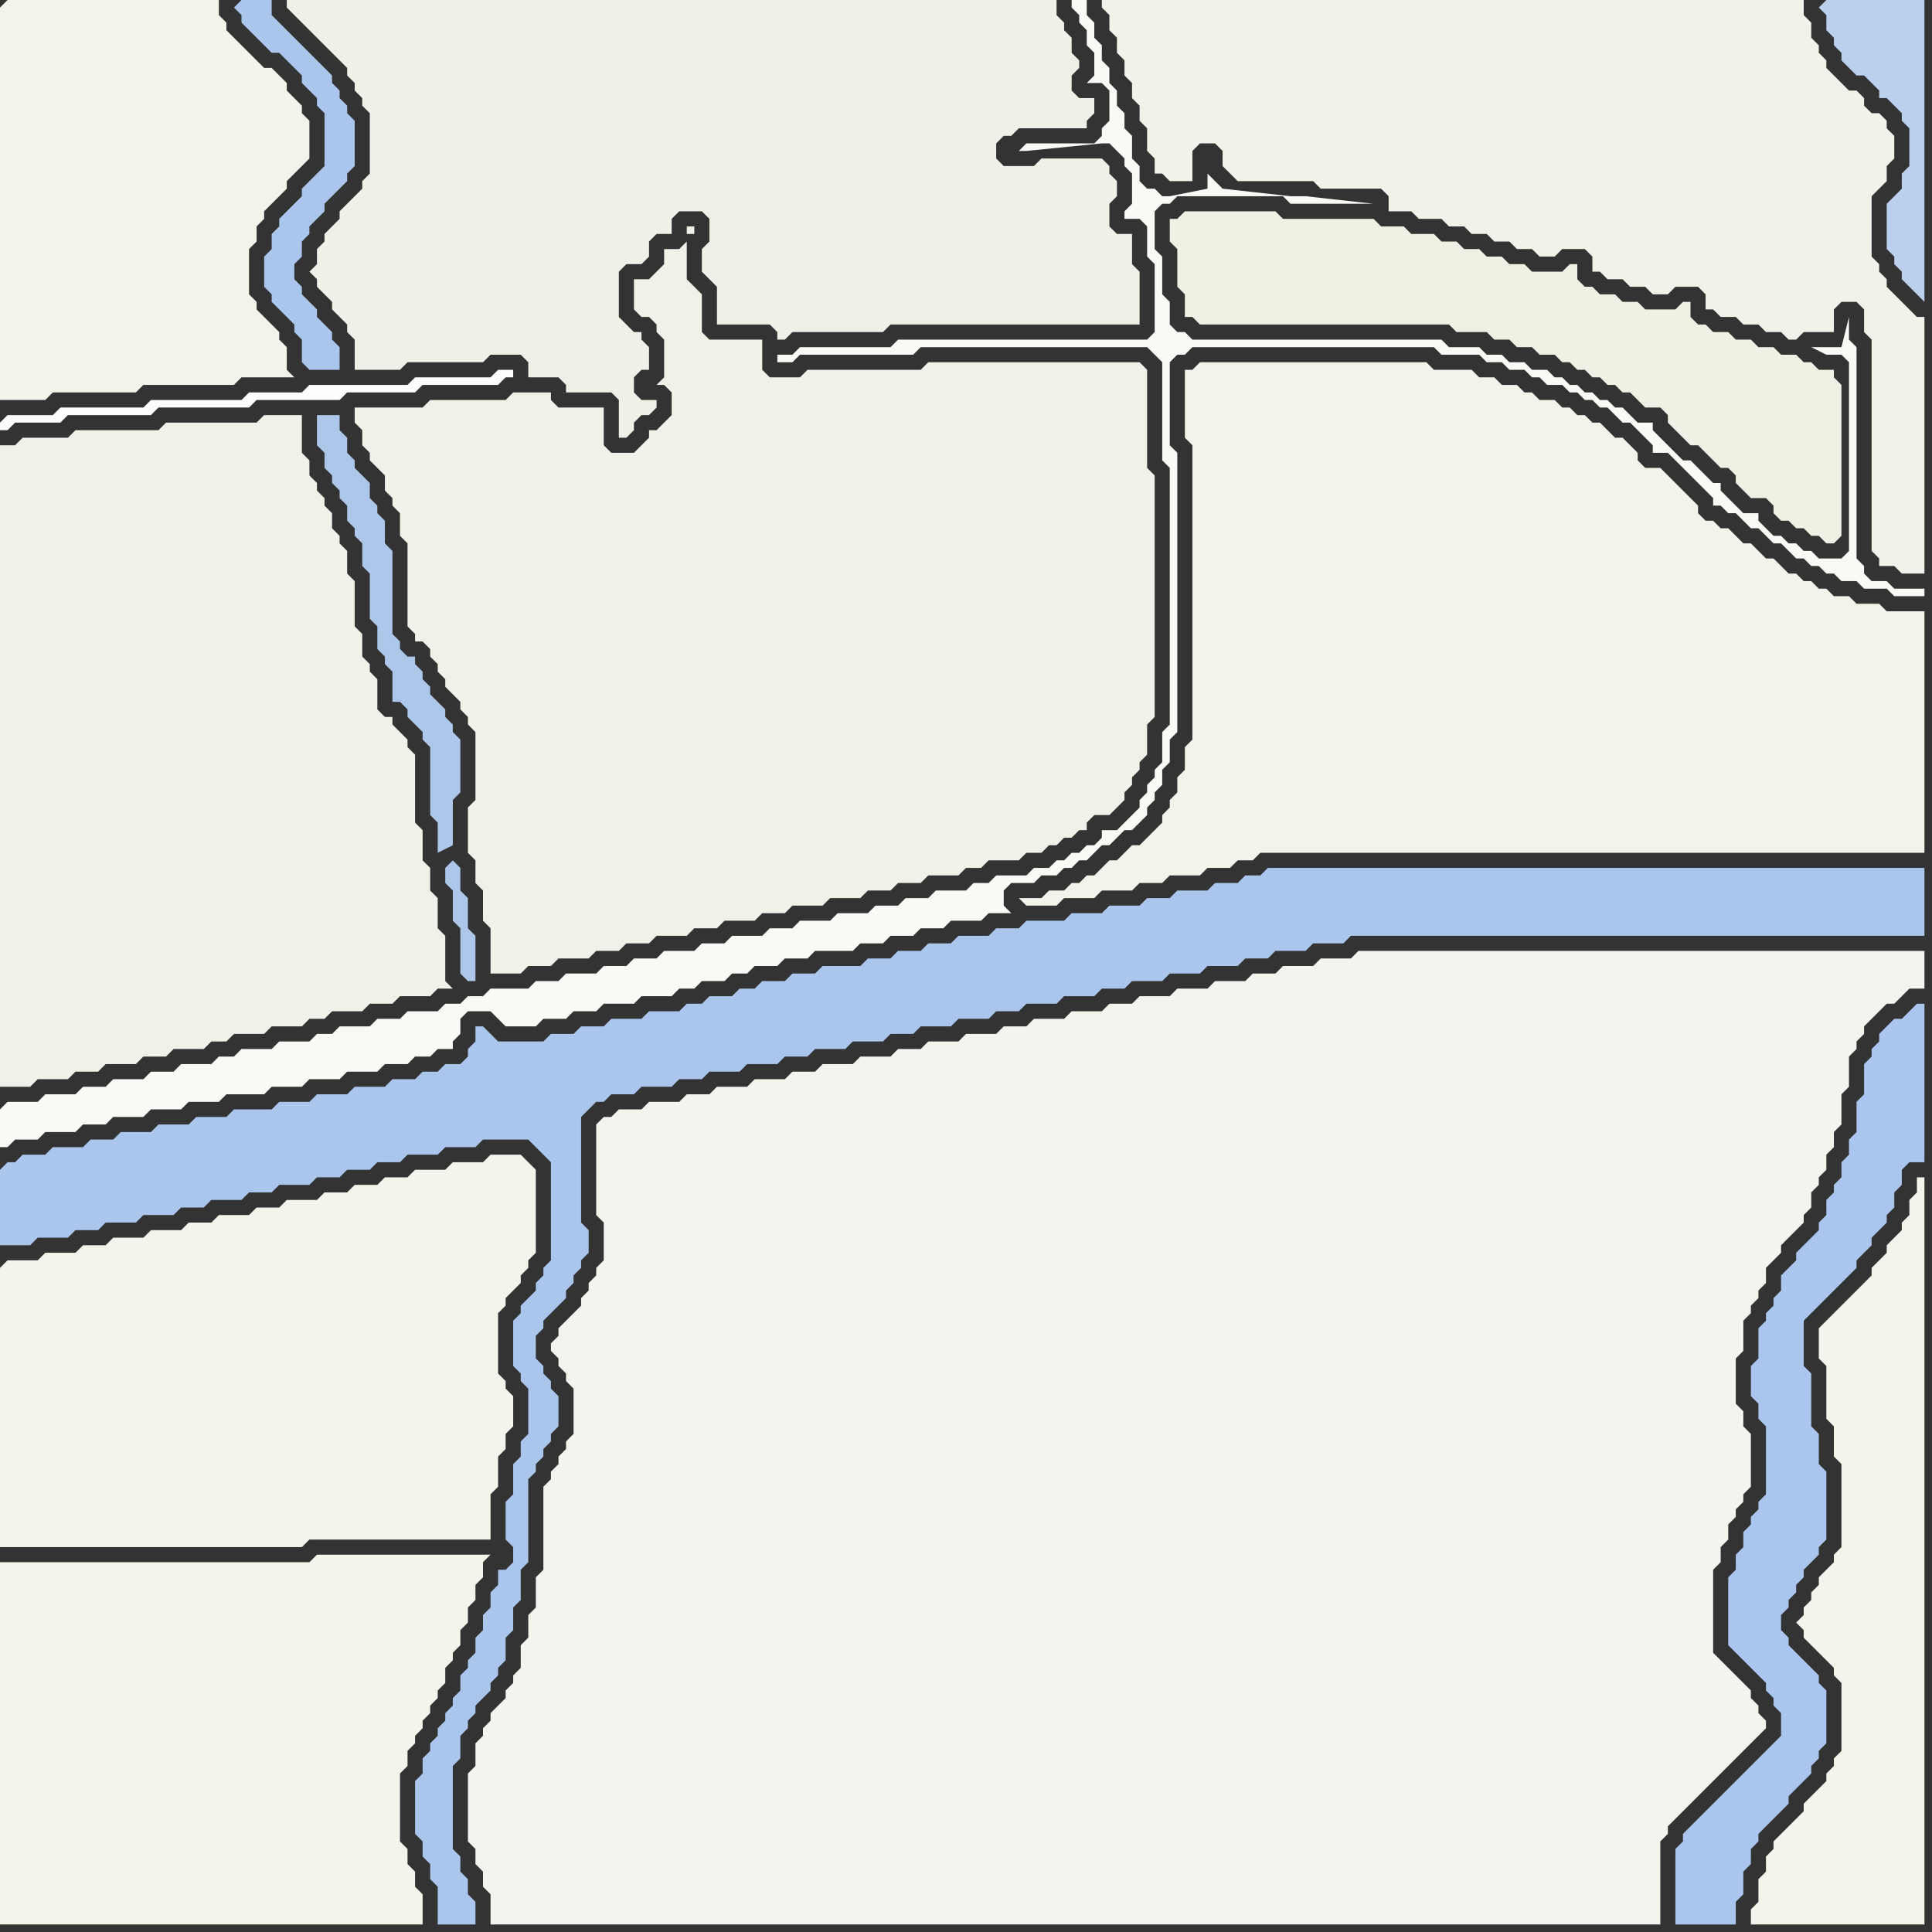 <svg width="256" height="256" xmlns="http://www.w3.org/2000/svg"><rect width="100%" height="100%" fill="#333333" stroke="none"/><script> 
var tempColor;
function hoverPath(evt){
obj = evt.target;
tempColor = obj.getAttribute("fill");
obj.setAttribute("fill","red");
//alert(tempColor);
//obj.setAttribute("stroke","red");}
function recoverPath(evt){
obj = evt.target;
obj.setAttribute("fill", tempColor);
//obj.setAttribute("stroke", tempColor);
}</script><path onmouseover="hoverPath(evt)" onmouseout="recoverPath(evt)" fill="rgb(253,253,253)" d="M  0,56l 0,1 1,0 1,-1 6,0 1,-1 11,0 1,-1 12,0 1,-1 11,0 1,-1 9,0 1,-1 10,0 1,-1 1,0 0,-1 -2,0 -1,1 -10,0 -1,1 -13,0 -1,1 -7,0 -1,1 -12,0 -1,1 -11,0 -1,1 -6,0 -1,1Z"/>
<path onmouseover="hoverPath(evt)" onmouseout="recoverPath(evt)" fill="rgb(244,243,236)" d="M  0,168l 0,37 40,0 1,-1 24,0 0,-6 1,-1 0,-4 1,-1 0,-2 1,-1 0,-4 -1,-1 0,-1 -1,-1 0,-8 1,-1 0,-1 1,-1 1,-1 0,-1 1,-1 0,-1 1,-1 0,-11 -1,-1 -1,-1 -4,0 -1,1 -4,0 -1,1 -4,0 -1,1 -3,0 -1,1 -3,0 -1,1 -3,0 -1,1 -4,0 -1,1 -3,0 -1,1 -4,0 -1,1 -3,0 -1,1 -4,0 -1,1 -4,0 -1,1 -3,0 -1,1 -4,0 -1,1 -4,0 -1,1Z"/>
<path onmouseover="hoverPath(evt)" onmouseout="recoverPath(evt)" fill="rgb(244,243,236)" d="M  0,212l 0,43 56,0 0,-4 -1,-1 0,-2 -1,-1 0,-2 -1,-1 0,-9 1,-1 0,-2 1,-1 0,-1 1,-1 0,-1 1,-1 0,-1 1,-1 0,-1 1,-1 0,-2 1,-1 0,-1 1,-1 0,-2 1,-1 0,-2 1,-1 0,-2 1,-1 0,-2 1,-1 -23,0 -1,1 -41,0Z"/>
<path onmouseover="hoverPath(evt)" onmouseout="recoverPath(evt)" fill="rgb(242,241,233)" d="M  48,57l 0,2 1,1 0,1 1,1 1,1 0,2 1,1 0,1 1,1 0,3 1,1 0,11 1,1 0,1 1,0 1,1 0,1 1,1 0,1 1,1 0,1 1,1 1,1 0,1 1,1 0,1 1,1 0,9 -1,1 0,6 1,1 0,3 1,1 0,4 1,1 0,6 4,0 1,-1 3,0 1,-1 4,0 1,-1 3,0 1,-1 3,0 1,-1 4,0 1,-1 3,0 1,-1 4,0 1,-1 3,0 1,-1 4,0 1,-1 4,0 1,-1 3,0 1,-1 3,0 1,-1 4,0 1,-1 2,0 1,-1 4,0 1,-1 2,0 1,-1 1,0 1,-1 1,0 1,-1 1,0 0,-1 1,-1 2,0 1,-1 1,-1 0,-1 1,-1 0,-1 1,-1 0,-1 1,-1 0,-4 1,-1 0,-32 -1,-1 0,-13 -1,-1 -28,0 -1,1 -15,0 -1,1 -4,0 -1,-1 0,-4 -7,0 -1,-1 0,-5 -1,-1 -1,-1 0,-5 -1,1 -2,0 0,2 -2,2 -2,0 0,4 1,1 1,0 1,1 0,1 1,1 0,5 -1,1 1,0 1,1 0,3 -1,1 -1,1 -1,0 0,1 -2,2 -3,0 -1,-1 0,-5 -6,0 -1,-1 0,-1 -5,0 -1,1 -10,0 -1,1 -9,0 0,2 1,1 44,-26 0,-1 -1,0 0,1 1,0 -44,26Z"/>
<path onmouseover="hoverPath(evt)" onmouseout="recoverPath(evt)" fill="rgb(244,243,235)" d="M  146,115l -1,1 -1,0 -1,1 -1,0 -1,1 -2,0 -1,1 -3,0 1,1 4,0 1,-1 4,0 1,-1 4,0 1,-1 3,0 1,-1 4,0 1,-1 3,0 1,-1 2,0 1,-1 88,0 0,-32 -5,0 -1,-1 -3,0 -1,-1 -2,0 -1,-1 -1,0 -1,-1 -1,0 -1,-1 -1,0 -1,-1 -1,-1 -1,0 -1,-1 -1,-1 -1,0 -1,-1 -1,-1 -1,0 -1,-1 -1,0 -1,-1 0,-1 -1,-1 -1,-1 -1,-1 -1,-1 -1,-1 -2,0 -1,-1 0,-1 -1,-1 -1,-1 -1,0 -1,-1 -1,-1 -1,0 -1,-1 -1,0 -1,-1 -1,0 -1,-1 -2,0 -1,-1 -1,0 -1,-1 -2,0 -1,-1 -2,0 -1,-1 -5,0 -1,-1 -30,0 -1,1 -1,0 0,9 1,1 0,39 -1,1 0,3 -1,1 0,2 -1,1 0,1 -1,1 0,1 -1,1 -1,1 -1,1 -1,0 -1,1 -1,1 -1,0 -1,1Z"/>
<path onmouseover="hoverPath(evt)" onmouseout="recoverPath(evt)" fill="rgb(171,198,238)" d="M  230,236l 0,0 -1,1 -1,1 -1,1 -1,1 -1,1 -1,1 -1,1 0,1 -1,1 0,10 8,0 0,-3 1,-1 0,-3 1,-1 0,-2 1,-1 0,-1 1,-1 1,-1 1,-1 1,-1 0,-1 2,-2 1,-1 0,-1 1,-1 0,-1 1,-1 0,-7 -1,-1 0,-1 -1,-1 -1,-1 -1,-1 -1,-1 0,-1 -1,-1 0,-2 1,-1 0,-1 1,-1 0,-1 1,-1 0,-1 1,-1 1,-1 0,-1 1,-1 0,-9 -1,-1 0,-4 -1,-1 0,-7 -1,-1 0,-6 1,-1 4,-4 1,-1 1,-1 0,-1 2,-2 0,-1 1,-1 1,-1 0,-1 1,-1 0,-2 1,-1 0,-2 1,-1 2,0 0,-21 -1,0 -1,1 0,0 -1,1 -1,0 -1,1 -1,1 0,1 -1,1 0,1 -1,1 0,4 -1,1 0,4 -1,1 0,2 -1,1 0,2 -1,1 0,1 -1,1 0,2 -1,1 0,1 -2,2 -1,1 0,1 -1,1 -1,1 0,2 -1,1 0,1 -1,1 0,1 -1,1 0,4 -1,1 0,4 1,1 0,2 1,1 0,9 -1,1 0,1 -1,1 0,1 -1,1 0,2 -1,1 0,2 -1,1 0,9 1,1 1,1 1,1 1,1 1,1 0,1 1,1 0,1 1,1 0,3 -1,1 -1,1 -1,1 -1,1 -1,1 -1,1Z"/>
<path onmouseover="hoverPath(evt)" onmouseout="recoverPath(evt)" fill="rgb(244,243,235)" d="M  0,1l 0,52 6,0 1,-1 11,0 1,-1 12,0 1,-1 7,0 -1,-1 0,-3 -1,-1 0,-1 -1,-1 -1,-1 -1,-1 0,-1 -1,-1 0,-6 1,-1 0,-2 1,-1 0,-1 1,-1 1,-1 1,-1 0,-1 1,-1 2,-2 0,-5 -1,-1 0,-1 -1,-1 -1,-1 0,-1 -1,-1 -1,-1 -1,0 -1,-1 -2,-2 -1,-1 -1,-1 0,-1 -1,-1 0,-2 -28,0 -1,1Z"/>
<path onmouseover="hoverPath(evt)" onmouseout="recoverPath(evt)" fill="rgb(249,249,245)" d="M  0,147l 0,5 1,0 1,-1 3,0 1,-1 4,0 1,-1 3,0 1,-1 4,0 1,-1 4,0 1,-1 4,0 1,-1 5,0 1,-1 4,0 1,-1 4,0 1,-1 4,0 1,-1 3,0 1,-1 2,0 1,-1 2,0 0,-1 1,-1 0,-2 1,-1 3,0 1,1 1,1 4,0 1,-1 3,0 1,-1 3,0 1,-1 4,0 1,-1 4,0 1,-1 2,0 1,-1 3,0 1,-1 2,0 1,-1 3,0 1,-1 3,0 1,-1 5,0 1,-1 3,0 1,-1 3,0 1,-1 3,0 1,-1 4,0 1,-1 3,0 -1,-1 0,-2 1,-1 3,0 1,-1 2,0 1,-1 1,0 1,-1 1,0 1,-1 1,-1 1,0 1,-1 1,-1 1,0 1,-1 1,-1 0,-1 1,-1 0,-1 1,-1 0,-2 1,-1 0,-3 1,-1 0,-37 -1,-1 0,-11 1,-1 1,0 1,-1 32,0 1,1 5,0 1,1 2,0 1,1 2,0 1,1 1,0 1,1 2,0 1,1 1,0 1,1 1,0 1,1 1,0 1,1 1,1 1,0 1,1 1,1 1,1 0,1 2,0 1,1 1,1 1,1 1,1 1,1 1,1 0,1 1,0 1,1 1,0 2,2 1,0 1,1 1,1 1,0 1,1 1,1 1,0 1,1 1,0 1,1 1,0 1,1 2,0 1,1 3,0 1,1 4,0 0,-1 -4,0 -1,-1 -2,0 -1,-1 0,-1 -1,-1 0,-28 -1,-1 0,-3 -1,4 -4,0 2,1 2,0 1,1 0,25 -1,1 -3,0 -1,-1 -1,0 -1,-1 -1,0 -1,-1 -1,0 -1,-1 -1,-1 0,-1 -2,0 -1,-1 -1,-1 -1,-1 0,-1 -1,0 -1,-1 -1,-1 -1,-1 -1,0 -1,-1 -1,-1 -1,-1 -1,-1 0,-1 -2,0 -1,-1 -1,-1 -1,0 -1,-1 -1,0 -1,-1 -1,0 -1,-1 -1,0 -1,-1 -1,0 -1,-1 -2,0 -1,-1 -2,0 -1,-1 -2,0 -1,-1 -4,0 -1,-1 -33,0 -1,-1 -1,0 -1,-1 0,-3 -1,-1 0,-5 -1,-1 0,-5 1,-1 1,0 1,-1 14,0 1,1 11,0 -9,-1 -2,0 -9,-1 -1,-1 -1,-1 0,2 -5,1 -1,0 -1,-1 -1,0 -1,-1 0,-2 -1,-1 0,-3 -1,-1 0,-2 -1,-1 0,-2 -1,-1 0,-2 -1,-1 0,-2 -1,-1 0,-2 -1,-1 0,-2 -2,0 0,1 1,1 0,1 1,1 0,2 1,1 0,3 -1,1 2,0 1,1 0,4 -1,1 0,1 -1,1 -9,0 -1,1 1,0 10,-1 1,0 2,2 0,1 1,1 0,4 -1,1 0,1 2,0 1,1 0,4 1,1 0,9 -1,1 -33,0 -1,1 -12,0 -1,1 -2,0 0,1 2,0 1,-1 15,0 1,-1 30,0 1,1 1,1 0,13 1,1 0,34 -1,1 0,4 -1,1 0,1 -1,1 0,1 -1,1 0,1 -2,2 -1,1 -2,0 0,1 -1,1 -1,0 -1,1 -1,0 -1,1 -1,0 -1,1 -2,0 -1,1 -4,0 -1,1 -2,0 -1,1 -4,0 -1,1 -3,0 -1,1 -3,0 -1,1 -4,0 -1,1 -4,0 -1,1 -3,0 -1,1 -4,0 -1,1 -3,0 -1,1 -4,0 -1,1 -3,0 -1,1 -3,0 -1,1 -4,0 -1,1 -3,0 -1,1 -5,0 -1,1 -2,0 -1,1 -2,0 -1,1 -4,0 -1,1 -3,0 -1,1 -4,0 -1,1 -2,0 -1,1 -4,0 -1,1 -4,0 -1,1 -2,0 -1,1 -4,0 -1,1 -3,0 -1,1 -4,0 -1,1 -3,0 -1,1 -4,0 -1,1 -4,0 -1,1Z"/>
<path onmouseover="hoverPath(evt)" onmouseout="recoverPath(evt)" fill="rgb(170,198,237)" d="M  0,155l 0,10 4,0 1,-1 4,0 1,-1 3,0 1,-1 4,0 1,-1 4,0 1,-1 3,0 1,-1 4,0 1,-1 3,0 1,-1 4,0 1,-1 3,0 1,-1 3,0 1,-1 3,0 1,-1 4,0 1,-1 4,0 1,-1 6,0 1,1 1,1 1,1 0,13 -1,1 0,1 -1,1 0,1 -1,1 -1,1 0,1 -1,1 0,6 1,1 0,1 1,1 0,6 -1,1 0,2 -1,1 0,4 -1,1 0,5 1,1 0,2 -1,1 -1,0 0,2 -1,1 0,2 -1,1 0,2 -1,1 0,2 -1,1 0,1 -1,1 0,2 -1,1 0,1 -1,1 0,1 -1,1 0,1 -1,1 0,1 -1,1 0,2 -1,1 0,7 1,1 0,2 1,1 0,2 1,1 0,5 5,0 0,-3 -1,-1 0,-2 -1,-1 0,-2 -1,-1 0,-11 1,-1 0,-3 1,-1 0,-1 1,-1 0,-1 1,-1 1,-1 0,-1 1,-1 0,-1 1,-1 0,-3 1,-1 0,-3 1,-1 0,-4 1,-1 0,-11 1,-1 0,-1 1,-1 0,-1 1,-1 0,-1 1,-1 0,-4 -1,-1 0,-1 -1,-1 0,-1 -1,-1 0,-3 1,-1 0,-1 1,-1 1,-1 1,-1 0,-1 1,-1 0,-1 1,-1 0,-1 1,-1 0,-3 -1,-1 0,-14 1,-1 1,-1 1,0 1,-1 3,0 1,-1 4,0 1,-1 3,0 1,-1 4,0 1,-1 4,0 1,-1 3,0 1,-1 4,0 1,-1 4,0 1,-1 3,0 1,-1 4,0 1,-1 4,0 1,-1 3,0 1,-1 4,0 1,-1 4,0 1,-1 3,0 1,-1 4,0 1,-1 4,0 1,-1 4,0 1,-1 3,0 1,-1 4,0 1,-1 4,0 1,-1 76,0 0,-9 -87,0 -1,1 -2,0 -1,1 -3,0 -1,1 -4,0 -1,1 -3,0 -1,1 -4,0 -1,1 -4,0 -1,1 -5,0 -1,1 -3,0 -1,1 -4,0 -1,1 -3,0 -1,1 -3,0 -1,1 -3,0 -1,1 -5,0 -1,1 -3,0 -1,1 -3,0 -1,1 -2,0 -1,1 -3,0 -1,1 -2,0 -1,1 -4,0 -1,1 -4,0 -1,1 -3,0 -1,1 -3,0 -1,1 -6,0 -1,-1 -1,-1 -1,0 0,2 -1,1 0,1 -1,1 -2,0 -1,1 -2,0 -1,1 -3,0 -1,1 -4,0 -1,1 -4,0 -1,1 -4,0 -1,1 -5,0 -1,1 -4,0 -1,1 -4,0 -1,1 -4,0 -1,1 -3,0 -1,1 -4,0 -1,1 -3,0 -1,1 -1,0 -1,1Z"/>
<path onmouseover="hoverPath(evt)" onmouseout="recoverPath(evt)" fill="rgb(241,240,233)" d="M  0,117l 0,27 4,0 1,-1 4,0 1,-1 3,0 1,-1 4,0 1,-1 3,0 1,-1 4,0 1,-1 2,0 1,-1 4,0 1,-1 4,0 1,-1 2,0 1,-1 4,0 1,-1 3,0 1,-1 4,0 1,-1 2,0 -1,-1 0,-6 -1,-1 0,-4 -1,-1 0,-3 -1,-1 0,-4 -1,-1 0,-9 -1,-1 0,-1 -1,-1 -1,-1 0,-1 -1,0 -1,-1 0,-4 -1,-1 0,-1 -1,-1 0,-3 -1,-1 0,-6 -1,-1 0,-3 -1,-1 0,-1 -1,-1 0,-2 -1,-1 0,-1 -1,-1 0,-1 -1,-1 0,-2 -1,-1 0,-5 -5,0 -1,1 -12,0 -1,1 -11,0 -1,1 -6,0 -1,1 -2,0Z"/>
<path onmouseover="hoverPath(evt)" onmouseout="recoverPath(evt)" fill="rgb(171,198,237)" d="M  31,1l 0,0 1,1 0,1 1,1 1,1 1,1 1,1 1,0 1,1 1,1 1,1 0,1 1,1 1,1 0,1 1,1 0,7 -1,1 -1,1 -1,1 0,1 -1,1 -1,1 -1,1 0,1 -1,1 0,2 -1,1 0,4 1,1 0,1 1,1 1,1 1,1 0,1 1,1 0,3 1,1 4,0 0,-3 -1,-1 0,-1 -2,-2 0,-1 -1,-1 -1,-1 0,-1 -1,-1 0,-2 1,-1 0,-2 1,-1 0,-1 1,-1 1,-1 0,-1 2,-2 1,-1 0,-1 1,-1 0,-6 -1,-1 0,-1 -1,-1 0,-1 -1,-1 0,-1 -1,-1 -1,-1 -1,-1 -1,-1 -1,-1 -1,-1 -1,-1 -1,-1 0,-2 -4,0 -1,1Z"/>
<path onmouseover="hoverPath(evt)" onmouseout="recoverPath(evt)" fill="rgb(173,199,234)" d="M  59,115l 0,2 1,1 0,4 1,1 0,6 1,1 1,0 0,-6 -1,-1 0,-4 -1,-1 0,-3 -1,-1 -1,1 1,-3 0,-6 1,-1 0,-7 -1,-1 0,-1 -1,-1 0,-1 -1,-1 -1,-1 0,-1 -1,-1 0,-1 -1,-1 0,-1 -1,0 -1,-1 0,-1 -1,-1 0,-11 -1,-1 0,-3 -1,-1 0,-1 -1,-1 0,-2 -1,-1 -1,-1 0,-1 -1,-1 0,-2 -1,-1 0,-2 -3,0 0,4 1,1 0,2 1,1 0,1 1,1 0,1 1,1 0,2 1,1 0,1 1,1 0,3 1,1 0,6 1,1 0,3 1,1 0,1 1,1 0,4 1,0 1,1 0,1 1,1 1,1 0,1 1,1 0,9 1,1 0,4 2,-1 -1,3Z"/>
<path onmouseover="hoverPath(evt)" onmouseout="recoverPath(evt)" fill="rgb(244,243,237)" d="M  79,149l 0,12 1,1 0,5 -1,1 0,1 -1,1 0,1 -1,1 0,1 -1,1 -1,1 -1,1 0,1 -1,1 0,1 1,1 0,1 1,1 0,1 1,1 0,6 -1,1 0,1 -1,1 0,1 -1,1 0,1 -1,1 0,11 -1,1 0,4 -1,1 0,3 -1,1 0,3 -1,1 0,1 -1,1 0,1 -1,1 -1,1 0,1 -1,1 0,1 -1,1 0,3 -1,1 0,9 1,1 0,2 1,1 0,2 1,1 0,4 155,0 0,-11 1,-1 0,-1 1,-1 1,-1 1,-1 1,-1 2,-2 1,-1 1,-1 1,-1 1,-1 1,-1 1,-1 1,-1 0,-1 -1,-1 0,-1 -1,-1 0,-1 -1,-1 -1,-1 -1,-1 -1,-1 -1,-1 0,-11 1,-1 0,-2 1,-1 0,-2 1,-1 0,-1 1,-1 0,-1 1,-1 0,-7 -1,-1 0,-2 -1,-1 0,-6 1,-1 0,-4 1,-1 0,-1 1,-1 0,-1 1,-1 0,-2 2,-2 0,-1 1,-1 1,-1 1,-1 0,-1 1,-1 0,-2 1,-1 0,-1 1,-1 0,-2 1,-1 0,-2 1,-1 0,-4 1,-1 0,-4 1,-1 0,-1 1,-1 0,-1 2,-2 1,-1 1,0 1,-1 1,-1 2,0 0,-5 -75,0 -1,1 -4,0 -1,1 -4,0 -1,1 -3,0 -1,1 -4,0 -1,1 -4,0 -1,1 -4,0 -1,1 -3,0 -1,1 -4,0 -1,1 -4,0 -1,1 -3,0 -1,1 -4,0 -1,1 -4,0 -1,1 -3,0 -1,1 -4,0 -1,1 -4,0 -1,1 -3,0 -1,1 -4,0 -1,1 -4,0 -1,1 -3,0 -1,1 -4,0 -1,1 -3,0 -1,1 -1,0 -1,1Z"/>
<path onmouseover="hoverPath(evt)" onmouseout="recoverPath(evt)" fill="rgb(241,240,232)" d="M  100,43l 2,0 1,1 0,1 1,0 1,-1 12,0 1,-1 33,0 0,-7 -1,-1 0,-4 -2,0 -1,-1 0,-3 1,-1 0,-2 -1,-1 0,-1 -1,-1 -8,0 -1,1 -4,0 -1,-1 0,-2 1,-1 1,0 1,-1 9,0 0,-1 1,-1 0,-2 -2,0 -1,-1 0,-2 1,-1 0,-1 -1,-1 0,-2 -1,-1 0,-1 -1,-1 0,-2 -102,0 0,1 1,1 2,2 1,1 1,1 1,1 1,1 1,1 0,1 1,1 0,1 1,1 0,1 1,1 0,8 -1,1 0,1 -1,1 -1,1 -1,1 0,1 -1,1 -1,1 0,1 -1,1 0,2 -1,1 1,1 0,1 1,1 1,1 0,1 1,1 1,1 0,1 1,1 0,4 6,0 1,-1 10,0 1,-1 4,0 1,1 0,2 4,0 1,1 0,1 6,0 1,1 0,5 1,0 1,-1 0,-1 1,-1 1,0 1,-1 0,-1 -2,0 -1,-1 0,-2 1,-1 1,0 0,-3 -1,-1 0,-1 -1,0 -1,-1 -1,-1 0,-6 1,-1 2,0 1,-1 0,-2 1,-1 2,0 0,-2 1,-1 3,0 1,1 0,3 -1,1 0,3 1,1 0,0 1,1 0,5Z"/>
<path onmouseover="hoverPath(evt)" onmouseout="recoverPath(evt)" fill="rgb(243,242,234)" d="M  156,0l -10,0 0,1 1,1 0,2 1,1 0,2 1,1 0,2 1,1 0,2 1,1 0,2 1,1 0,3 1,1 0,2 1,0 1,1 3,0 0,-4 1,-1 2,0 1,1 0,2 1,1 1,1 10,0 1,1 8,0 1,1 0,2 3,0 1,1 3,0 1,1 2,0 1,1 2,0 1,1 2,0 1,1 2,0 1,1 2,0 1,-1 3,0 1,1 0,2 1,0 1,1 2,0 1,1 2,0 1,1 2,0 1,-1 3,0 1,1 0,2 1,0 1,1 2,0 1,1 2,0 1,1 2,0 1,1 1,0 1,-1 4,0 0,-3 1,-1 2,0 1,1 0,3 1,1 0,28 1,1 0,1 2,0 1,1 3,0 0,-34 -1,0 -1,-1 -1,-1 -1,-1 -1,-1 0,-1 -1,-1 0,-1 -1,-1 0,-8 1,-1 1,-1 0,-2 1,-1 0,-3 -1,-1 0,-1 -1,-1 -1,0 -1,-1 0,-1 -1,-1 -1,0 -1,-1 -1,-1 -1,-1 0,-1 -1,-1 0,-1 -1,-1 0,-2 -1,-1 0,-2Z"/>
<path onmouseover="hoverPath(evt)" onmouseout="recoverPath(evt)" fill="rgb(241,240,229)" d="M  155,31l 0,1 1,1 0,5 1,1 0,3 1,0 1,1 33,0 1,1 4,0 1,1 2,0 1,1 2,0 1,1 2,0 1,1 1,0 1,1 1,0 1,1 1,0 1,1 1,0 1,1 1,0 1,1 1,1 2,0 1,1 0,1 1,1 1,1 1,1 1,0 3,3 1,0 1,1 0,1 1,1 1,1 2,0 1,1 0,1 1,1 1,0 1,1 1,0 1,1 1,0 1,1 1,0 1,-1 0,-20 -1,-1 0,-1 -2,0 -1,-1 -1,0 -1,-1 -2,0 -1,-1 -2,0 -1,-1 -2,0 -1,-1 -2,0 -1,-1 -1,0 -1,-1 0,-2 -1,0 -1,1 -4,0 -1,-1 -2,0 -1,-1 -2,0 -1,-1 -1,0 -1,-1 0,-2 -1,0 -1,1 -4,0 -1,-1 -2,0 -1,-1 -2,0 -1,-1 -2,0 -1,-1 -2,0 -1,-1 -3,0 -1,-1 -3,0 -1,-1 -12,0 -1,-1 -12,0 -1,1 -1,0Z"/>
<path onmouseover="hoverPath(evt)" onmouseout="recoverPath(evt)" fill="rgb(186,208,237)" d="M  241,1l 0,0 1,1 0,2 1,1 0,1 1,1 0,1 1,1 1,1 1,0 1,1 1,1 0,1 1,0 2,2 0,1 1,1 0,5 -1,1 0,2 -1,1 -1,1 0,6 1,1 0,1 1,1 0,1 1,1 1,1 1,1 0,-40 -13,0 -1,1Z"/>
<path onmouseover="hoverPath(evt)" onmouseout="recoverPath(evt)" fill="rgb(244,243,236)" d="M  253,159l 0,2 -1,1 0,1 -1,1 -1,1 0,1 -1,1 -1,1 0,1 -1,1 -1,1 -1,1 -1,1 -1,1 -1,1 -1,1 0,4 1,1 0,7 1,1 0,4 1,1 0,11 -1,1 0,1 -1,1 -1,1 0,1 -1,1 0,1 -1,1 0,1 -1,1 1,1 0,1 1,1 1,1 1,1 1,1 0,1 1,1 0,9 -1,1 0,1 -1,1 0,1 -1,1 -1,1 -1,1 0,1 -3,3 -1,1 0,1 -1,1 0,2 -1,1 0,3 -1,1 0,2 23,0 0,-99 -1,0 0,2 -1,1Z"/>
</svg>